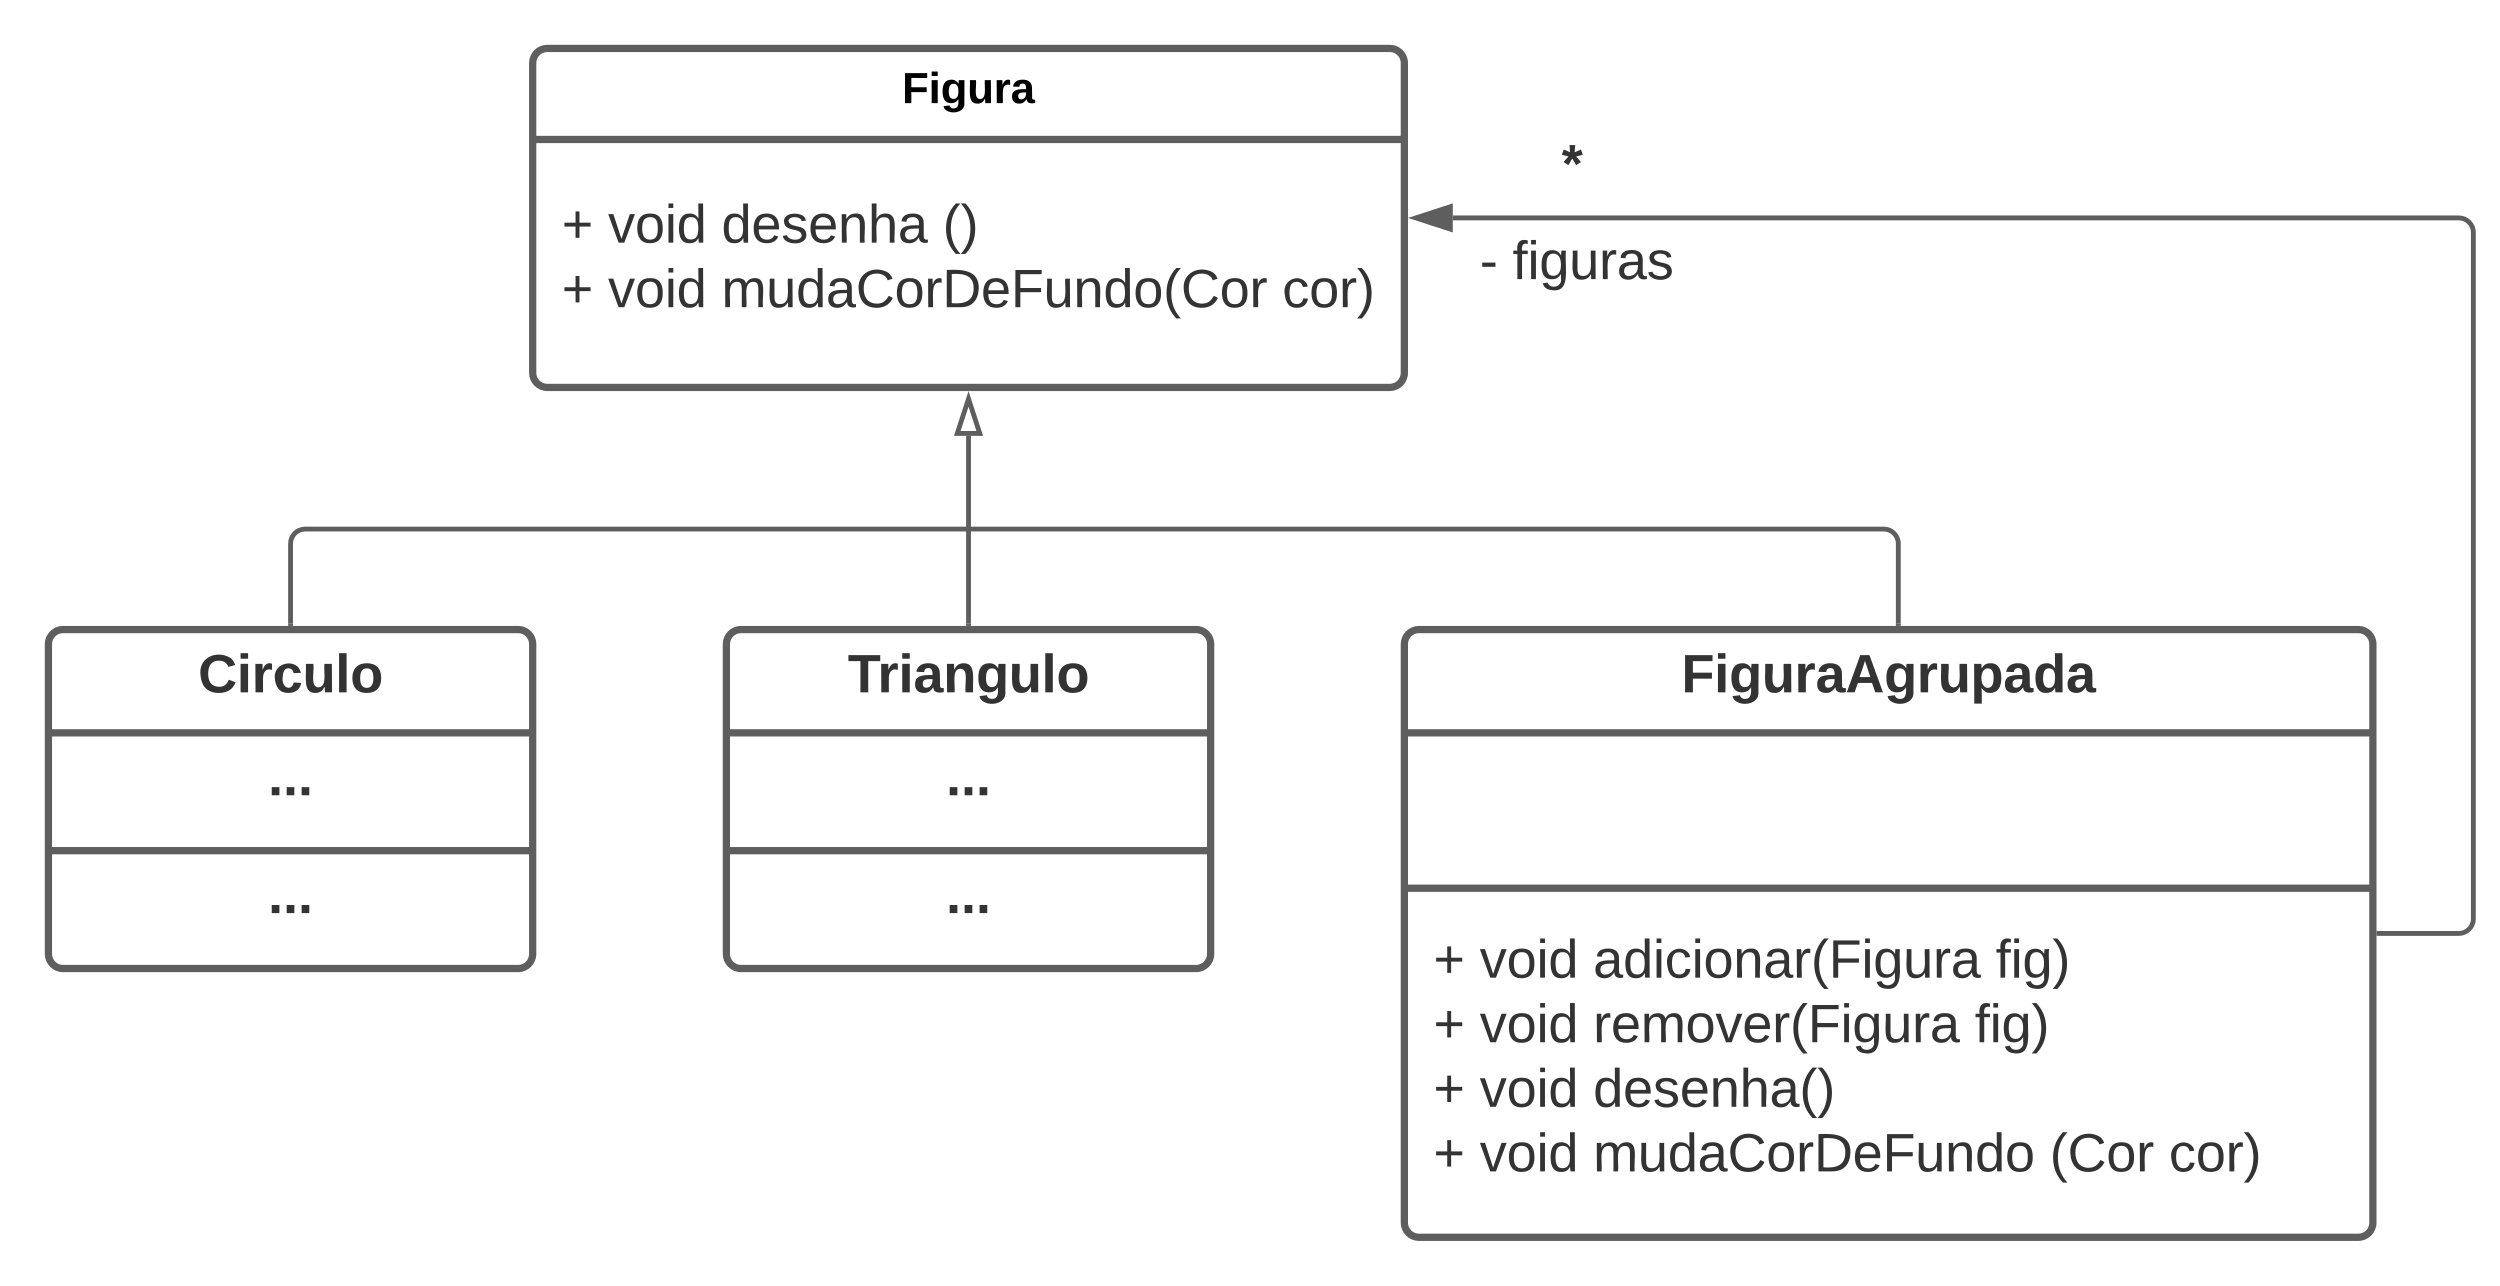 <svg xmlns="http://www.w3.org/2000/svg" xmlns:xlink="http://www.w3.org/1999/xlink" xmlns:lucid="lucid" width="1032.5" height="531"><g transform="translate(-140 -80)" lucid:page-tab-id="0_0"><path d="M0 0h1870.87v1322.83H0z" fill="#fff"/><path d="M360 106c0-3.3 2.7-6 6-6h348c3.3 0 6 2.7 6 6v128c0 3.3-2.7 6-6 6H366c-3.3 0-6-2.7-6-6z" stroke="#5e5e5e" stroke-width="3" fill="#fff"/><path d="M360 137.6h360" stroke="#5e5e5e" stroke-width="3" fill="none"/><use xlink:href="#a" transform="matrix(1,0,0,1,368,108) translate(144.575 14.6)"/><use xlink:href="#b" transform="matrix(1,0,0,1,372,145.6) translate(0 34.611)"/><use xlink:href="#c" transform="matrix(1,0,0,1,372,145.6) translate(19.136 34.611)"/><use xlink:href="#d" transform="matrix(1,0,0,1,372,145.6) translate(65.988 34.611)"/><use xlink:href="#e" transform="matrix(1,0,0,1,372,145.6) translate(157.346 34.611)"/><use xlink:href="#b" transform="matrix(1,0,0,1,372,145.6) translate(0 61.278)"/><use xlink:href="#c" transform="matrix(1,0,0,1,372,145.6) translate(19.136 61.278)"/><use xlink:href="#f" transform="matrix(1,0,0,1,372,145.6) translate(65.988 61.278)"/><use xlink:href="#g" transform="matrix(1,0,0,1,372,145.6) translate(297.593 61.278)"/><path d="M160 346c0-3.3 2.7-6 6-6h188c3.3 0 6 2.7 6 6v128c0 3.3-2.7 6-6 6H166c-3.3 0-6-2.7-6-6z" stroke="#5e5e5e" stroke-width="3" fill="#fff"/><path d="M160 382.67h200m-200 48.66h200" stroke="#5e5e5e" stroke-width="3" fill="none"/><use xlink:href="#h" transform="matrix(1,0,0,1,168,348) translate(53.821 17.944)"/><use xlink:href="#i" transform="matrix(1,0,0,1,172,390.667) translate(78.741 17.778)"/><use xlink:href="#i" transform="matrix(1,0,0,1,172,439.333) translate(78.741 17.778)"/><path d="M440 346c0-3.3 2.7-6 6-6h188c3.3 0 6 2.7 6 6v128c0 3.3-2.7 6-6 6H446c-3.3 0-6-2.7-6-6z" stroke="#5e5e5e" stroke-width="3" fill="#fff"/><path d="M440 382.67h200m-200 48.66h200" stroke="#5e5e5e" stroke-width="3" fill="none"/><use xlink:href="#j" transform="matrix(1,0,0,1,448,348) translate(42.154 17.944)"/><use xlink:href="#i" transform="matrix(1,0,0,1,452,390.667) translate(78.741 17.778)"/><use xlink:href="#i" transform="matrix(1,0,0,1,452,439.333) translate(78.741 17.778)"/><path d="M720 346c0-3.3 2.7-6 6-6h388c3.3 0 6 2.7 6 6v239c0 3.3-2.7 6-6 6H726c-3.3 0-6-2.7-6-6z" stroke="#5e5e5e" stroke-width="3" fill="#fff"/><path d="M720 382.67h400m-400 64.16h400" stroke="#5e5e5e" stroke-width="3" fill="none"/><use xlink:href="#k" transform="matrix(1,0,0,1,728,348) translate(106.444 17.944)"/><use xlink:href="#b" transform="matrix(1,0,0,1,732,454.833) translate(0 28.944)"/><use xlink:href="#c" transform="matrix(1,0,0,1,732,454.833) translate(19.136 28.944)"/><use xlink:href="#l" transform="matrix(1,0,0,1,732,454.833) translate(65.988 28.944)"/><use xlink:href="#m" transform="matrix(1,0,0,1,732,454.833) translate(232.222 28.944)"/><use xlink:href="#b" transform="matrix(1,0,0,1,732,454.833) translate(0 55.611)"/><use xlink:href="#c" transform="matrix(1,0,0,1,732,454.833) translate(19.136 55.611)"/><use xlink:href="#n" transform="matrix(1,0,0,1,732,454.833) translate(65.988 55.611)"/><use xlink:href="#m" transform="matrix(1,0,0,1,732,454.833) translate(223.58 55.611)"/><use xlink:href="#b" transform="matrix(1,0,0,1,732,454.833) translate(0 82.278)"/><use xlink:href="#c" transform="matrix(1,0,0,1,732,454.833) translate(19.136 82.278)"/><use xlink:href="#o" transform="matrix(1,0,0,1,732,454.833) translate(65.988 82.278)"/><use xlink:href="#b" transform="matrix(1,0,0,1,732,454.833) translate(0 108.944)"/><use xlink:href="#c" transform="matrix(1,0,0,1,732,454.833) translate(19.136 108.944)"/><use xlink:href="#p" transform="matrix(1,0,0,1,732,454.833) translate(65.988 108.944)"/><use xlink:href="#q" transform="matrix(1,0,0,1,732,454.833) translate(254.568 108.944)"/><use xlink:href="#g" transform="matrix(1,0,0,1,732,454.833) translate(303.765 108.944)"/><path d="M1122.5 465.5h33c3.3 0 6-2.7 6-6V176c0-3.3-2.7-6-6-6H740" stroke="#5e5e5e" stroke-width="2" fill="none"/><path d="M1122.53 466.5h-1.03v-2h1.03z" fill="#5e5e5e"/><path d="M724.74 170l14.26-4.64v9.28z" stroke="#5e5e5e" stroke-width="2" fill="#5e5e5e"/><path d="M740 166c0-3.3 2.7-6 6-6h148c3.3 0 6 2.7 6 6v48c0 3.3-2.7 6-6 6H746c-3.3 0-6-2.7-6-6z" stroke="#000" stroke-opacity="0" stroke-width="3" fill="#fff" fill-opacity="0"/><g><use xlink:href="#r" transform="matrix(1,0,0,1,745,165) translate(0 30.278)"/><use xlink:href="#s" transform="matrix(1,0,0,1,745,165) translate(6.173 30.278)"/><use xlink:href="#t" transform="matrix(1,0,0,1,745,165) translate(19.691 30.278)"/></g><path d="M780 126c0-3.3 2.7-6 6-6h8c3.3 0 6 2.7 6 6v48c0 3.3-2.7 6-6 6h-8c-3.3 0-6-2.7-6-6z" stroke="#000" stroke-opacity="0" stroke-width="3" fill="#fff" fill-opacity="0"/><g><use xlink:href="#u" transform="matrix(1,0,0,1,785,125) translate(0 30.278)"/></g><path d="M260 337.5v-33c0-3.3 2.7-6 6-6h652c3.3 0 6 2.7 6 6v33" stroke="#5e5e5e" stroke-width="2" fill="none"/><path d="M261 338.5h-2v-1.03h2zM925 338.5h-2v-1.03h2z" fill="#5e5e5e"/><path d="M540 337.5V260" stroke="#5e5e5e" stroke-width="2" fill="none"/><path d="M541 338.5h-2v-1.03h2z" fill="#5e5e5e"/><path d="M540 244.74l4.64 14.26h-9.28z" stroke="#5e5e5e" stroke-width="2" fill="#fff"/><defs><path d="M76-208v77h127v40H76V0H24v-248h183v40H76" id="v"/><path d="M25-224v-37h50v37H25zM25 0v-190h50V0H25" id="w"/><path d="M195-6C206 82 75 100 31 46c-4-6-6-13-8-21l49-6c3 16 16 24 34 25 40 0 42-37 40-79-11 22-30 35-61 35-53 0-70-43-70-97 0-56 18-96 73-97 30 0 46 14 59 34l2-30h47zm-90-29c32 0 41-27 41-63 0-35-9-62-40-62-32 0-39 29-40 63 0 36 9 62 39 62" id="x"/><path d="M85 4C-2 5 27-109 22-190h50c7 57-23 150 33 157 60-5 35-97 40-157h50l1 190h-47c-2-12 1-28-3-38-12 25-28 42-61 42" id="y"/><path d="M135-150c-39-12-60 13-60 57V0H25l-1-190h47c2 13-1 29 3 40 6-28 27-53 61-41v41" id="z"/><path d="M133-34C117-15 103 5 69 4 32 3 11-16 11-54c-1-60 55-63 116-61 1-26-3-47-28-47-18 1-26 9-28 27l-52-2c7-38 36-58 82-57s74 22 75 68l1 82c-1 14 12 18 25 15v27c-30 8-71 5-69-32zm-48 3c29 0 43-24 42-57-32 0-66-3-65 30 0 17 8 27 23 27" id="A"/><g id="a"><use transform="matrix(0.05,0,0,0.05,0,0)" xlink:href="#v"/><use transform="matrix(0.05,0,0,0.05,10.95,0)" xlink:href="#w"/><use transform="matrix(0.05,0,0,0.05,15.95,0)" xlink:href="#x"/><use transform="matrix(0.05,0,0,0.05,26.9,0)" xlink:href="#y"/><use transform="matrix(0.05,0,0,0.05,37.85,0)" xlink:href="#z"/><use transform="matrix(0.05,0,0,0.05,44.85,0)" xlink:href="#A"/></g><path fill="#333" d="M118-107v75H92v-75H18v-26h74v-75h26v75h74v26h-74" id="B"/><use transform="matrix(0.062,0,0,0.062,0,0)" xlink:href="#B" id="b"/><path fill="#333" d="M108 0H70L1-190h34L89-25l56-165h34" id="C"/><path fill="#333" d="M100-194c62-1 85 37 85 99 1 63-27 99-86 99S16-35 15-95c0-66 28-99 85-99zM99-20c44 1 53-31 53-75 0-43-8-75-51-75s-53 32-53 75 10 74 51 75" id="D"/><path fill="#333" d="M24-231v-30h32v30H24zM24 0v-190h32V0H24" id="E"/><path fill="#333" d="M85-194c31 0 48 13 60 33l-1-100h32l1 261h-30c-2-10 0-23-3-31C134-8 116 4 85 4 32 4 16-35 15-94c0-66 23-100 70-100zm9 24c-40 0-46 34-46 75 0 40 6 74 45 74 42 0 51-32 51-76 0-42-9-74-50-73" id="F"/><g id="c"><use transform="matrix(0.062,0,0,0.062,0,0)" xlink:href="#C"/><use transform="matrix(0.062,0,0,0.062,11.111,0)" xlink:href="#D"/><use transform="matrix(0.062,0,0,0.062,23.457,0)" xlink:href="#E"/><use transform="matrix(0.062,0,0,0.062,28.333,0)" xlink:href="#F"/></g><path fill="#333" d="M100-194c63 0 86 42 84 106H49c0 40 14 67 53 68 26 1 43-12 49-29l28 8c-11 28-37 45-77 45C44 4 14-33 15-96c1-61 26-98 85-98zm52 81c6-60-76-77-97-28-3 7-6 17-6 28h103" id="G"/><path fill="#333" d="M135-143c-3-34-86-38-87 0 15 53 115 12 119 90S17 21 10-45l28-5c4 36 97 45 98 0-10-56-113-15-118-90-4-57 82-63 122-42 12 7 21 19 24 35" id="H"/><path fill="#333" d="M117-194c89-4 53 116 60 194h-32v-121c0-31-8-49-39-48C34-167 62-67 57 0H25l-1-190h30c1 10-1 24 2 32 11-22 29-35 61-36" id="I"/><path fill="#333" d="M106-169C34-169 62-67 57 0H25v-261h32l-1 103c12-21 28-36 61-36 89 0 53 116 60 194h-32v-121c2-32-8-49-39-48" id="J"/><path fill="#333" d="M141-36C126-15 110 5 73 4 37 3 15-17 15-53c-1-64 63-63 125-63 3-35-9-54-41-54-24 1-41 7-42 31l-33-3c5-37 33-52 76-52 45 0 72 20 72 64v82c-1 20 7 32 28 27v20c-31 9-61-2-59-35zM48-53c0 20 12 33 32 33 41-3 63-29 60-74-43 2-92-5-92 41" id="K"/><g id="d"><use transform="matrix(0.062,0,0,0.062,0,0)" xlink:href="#F"/><use transform="matrix(0.062,0,0,0.062,12.346,0)" xlink:href="#G"/><use transform="matrix(0.062,0,0,0.062,24.691,0)" xlink:href="#H"/><use transform="matrix(0.062,0,0,0.062,35.802,0)" xlink:href="#G"/><use transform="matrix(0.062,0,0,0.062,48.148,0)" xlink:href="#I"/><use transform="matrix(0.062,0,0,0.062,60.494,0)" xlink:href="#J"/><use transform="matrix(0.062,0,0,0.062,72.84,0)" xlink:href="#K"/></g><path fill="#333" d="M87 75C49 33 22-17 22-94c0-76 28-126 65-167h31c-38 41-64 92-64 168S80 34 118 75H87" id="L"/><path fill="#333" d="M33-261c38 41 65 92 65 168S71 34 33 75H2C39 34 66-17 66-93S39-220 2-261h31" id="M"/><g id="e"><use transform="matrix(0.062,0,0,0.062,0,0)" xlink:href="#L"/><use transform="matrix(0.062,0,0,0.062,7.346,0)" xlink:href="#M"/></g><path fill="#333" d="M210-169c-67 3-38 105-44 169h-31v-121c0-29-5-50-35-48C34-165 62-65 56 0H25l-1-190h30c1 10-1 24 2 32 10-44 99-50 107 0 11-21 27-35 58-36 85-2 47 119 55 194h-31v-121c0-29-5-49-35-48" id="N"/><path fill="#333" d="M84 4C-5 8 30-112 23-190h32v120c0 31 7 50 39 49 72-2 45-101 50-169h31l1 190h-30c-1-10 1-25-2-33-11 22-28 36-60 37" id="O"/><path fill="#333" d="M212-179c-10-28-35-45-73-45-59 0-87 40-87 99 0 60 29 101 89 101 43 0 62-24 78-52l27 14C228-24 195 4 139 4 59 4 22-46 18-125c-6-104 99-153 187-111 19 9 31 26 39 46" id="P"/><path fill="#333" d="M114-163C36-179 61-72 57 0H25l-1-190h30c1 12-1 29 2 39 6-27 23-49 58-41v29" id="Q"/><path fill="#333" d="M30-248c118-7 216 8 213 122C240-48 200 0 122 0H30v-248zM63-27c89 8 146-16 146-99s-60-101-146-95v194" id="R"/><path fill="#333" d="M63-220v92h138v28H63V0H30v-248h175v28H63" id="S"/><g id="f"><use transform="matrix(0.062,0,0,0.062,0,0)" xlink:href="#N"/><use transform="matrix(0.062,0,0,0.062,18.457,0)" xlink:href="#O"/><use transform="matrix(0.062,0,0,0.062,30.802,0)" xlink:href="#F"/><use transform="matrix(0.062,0,0,0.062,43.148,0)" xlink:href="#K"/><use transform="matrix(0.062,0,0,0.062,55.494,0)" xlink:href="#P"/><use transform="matrix(0.062,0,0,0.062,71.481,0)" xlink:href="#D"/><use transform="matrix(0.062,0,0,0.062,83.827,0)" xlink:href="#Q"/><use transform="matrix(0.062,0,0,0.062,91.173,0)" xlink:href="#R"/><use transform="matrix(0.062,0,0,0.062,107.16,0)" xlink:href="#G"/><use transform="matrix(0.062,0,0,0.062,119.506,0)" xlink:href="#S"/><use transform="matrix(0.062,0,0,0.062,133.025,0)" xlink:href="#O"/><use transform="matrix(0.062,0,0,0.062,145.37,0)" xlink:href="#I"/><use transform="matrix(0.062,0,0,0.062,157.716,0)" xlink:href="#F"/><use transform="matrix(0.062,0,0,0.062,170.062,0)" xlink:href="#D"/><use transform="matrix(0.062,0,0,0.062,182.407,0)" xlink:href="#L"/><use transform="matrix(0.062,0,0,0.062,189.753,0)" xlink:href="#P"/><use transform="matrix(0.062,0,0,0.062,205.741,0)" xlink:href="#D"/><use transform="matrix(0.062,0,0,0.062,218.086,0)" xlink:href="#Q"/></g><path fill="#333" d="M96-169c-40 0-48 33-48 73s9 75 48 75c24 0 41-14 43-38l32 2c-6 37-31 61-74 61-59 0-76-41-82-99-10-93 101-131 147-64 4 7 5 14 7 22l-32 3c-4-21-16-35-41-35" id="T"/><g id="g"><use transform="matrix(0.062,0,0,0.062,0,0)" xlink:href="#T"/><use transform="matrix(0.062,0,0,0.062,11.111,0)" xlink:href="#D"/><use transform="matrix(0.062,0,0,0.062,23.457,0)" xlink:href="#Q"/><use transform="matrix(0.062,0,0,0.062,30.802,0)" xlink:href="#M"/></g><path fill="#333" d="M67-125c0 53 21 87 73 88 37 1 54-22 65-47l45 17C233-25 199 4 140 4 58 4 20-42 15-125 8-235 124-281 211-232c18 10 29 29 36 50l-46 12c-8-25-30-41-62-41-52 0-71 34-72 86" id="U"/><path fill="#333" d="M25-224v-37h50v37H25zM25 0v-190h50V0H25" id="V"/><path fill="#333" d="M135-150c-39-12-60 13-60 57V0H25l-1-190h47c2 13-1 29 3 40 6-28 27-53 61-41v41" id="W"/><path fill="#333" d="M190-63c-7 42-38 67-86 67-59 0-84-38-90-98-12-110 154-137 174-36l-49 2c-2-19-15-32-35-32-30 0-35 28-38 64-6 74 65 87 74 30" id="X"/><path fill="#333" d="M85 4C-2 5 27-109 22-190h50c7 57-23 150 33 157 60-5 35-97 40-157h50l1 190h-47c-2-12 1-28-3-38-12 25-28 42-61 42" id="Y"/><path fill="#333" d="M25 0v-261h50V0H25" id="Z"/><path fill="#333" d="M110-194c64 0 96 36 96 99 0 64-35 99-97 99-61 0-95-36-95-99 0-62 34-99 96-99zm-1 164c35 0 45-28 45-65 0-40-10-65-43-65-34 0-45 26-45 65 0 36 10 65 43 65" id="aa"/><g id="h"><use transform="matrix(0.062,0,0,0.062,0,0)" xlink:href="#U"/><use transform="matrix(0.062,0,0,0.062,15.988,0)" xlink:href="#V"/><use transform="matrix(0.062,0,0,0.062,22.16,0)" xlink:href="#W"/><use transform="matrix(0.062,0,0,0.062,30.802,0)" xlink:href="#X"/><use transform="matrix(0.062,0,0,0.062,43.148,0)" xlink:href="#Y"/><use transform="matrix(0.062,0,0,0.062,56.667,0)" xlink:href="#Z"/><use transform="matrix(0.062,0,0,0.062,62.84,0)" xlink:href="#aa"/></g><path fill="#333" d="M24 0v-54h51V0H24" id="ab"/><g id="i"><use transform="matrix(0.062,0,0,0.062,0,0)" xlink:href="#ab"/><use transform="matrix(0.062,0,0,0.062,6.173,0)" xlink:href="#ab"/><use transform="matrix(0.062,0,0,0.062,12.346,0)" xlink:href="#ab"/></g><path fill="#333" d="M136-208V0H84v-208H4v-40h212v40h-80" id="ac"/><path fill="#333" d="M133-34C117-15 103 5 69 4 32 3 11-16 11-54c-1-60 55-63 116-61 1-26-3-47-28-47-18 1-26 9-28 27l-52-2c7-38 36-58 82-57s74 22 75 68l1 82c-1 14 12 18 25 15v27c-30 8-71 5-69-32zm-48 3c29 0 43-24 42-57-32 0-66-3-65 30 0 17 8 27 23 27" id="ad"/><path fill="#333" d="M135-194c87-1 58 113 63 194h-50c-7-57 23-157-34-157-59 0-34 97-39 157H25l-1-190h47c2 12-1 28 3 38 12-26 28-41 61-42" id="ae"/><path fill="#333" d="M195-6C206 82 75 100 31 46c-4-6-6-13-8-21l49-6c3 16 16 24 34 25 40 0 42-37 40-79-11 22-30 35-61 35-53 0-70-43-70-97 0-56 18-96 73-97 30 0 46 14 59 34l2-30h47zm-90-29c32 0 41-27 41-63 0-35-9-62-40-62-32 0-39 29-40 63 0 36 9 62 39 62" id="af"/><g id="j"><use transform="matrix(0.062,0,0,0.062,0,0)" xlink:href="#ac"/><use transform="matrix(0.062,0,0,0.062,12.284,0)" xlink:href="#W"/><use transform="matrix(0.062,0,0,0.062,20.926,0)" xlink:href="#V"/><use transform="matrix(0.062,0,0,0.062,27.099,0)" xlink:href="#ad"/><use transform="matrix(0.062,0,0,0.062,39.444,0)" xlink:href="#ae"/><use transform="matrix(0.062,0,0,0.062,52.963,0)" xlink:href="#af"/><use transform="matrix(0.062,0,0,0.062,66.481,0)" xlink:href="#Y"/><use transform="matrix(0.062,0,0,0.062,80,0)" xlink:href="#Z"/><use transform="matrix(0.062,0,0,0.062,86.173,0)" xlink:href="#aa"/></g><path fill="#333" d="M76-208v77h127v40H76V0H24v-248h183v40H76" id="ag"/><path fill="#333" d="M199 0l-22-63H83L61 0H9l90-248h61L250 0h-51zm-33-102l-36-108c-10 38-24 72-36 108h72" id="ah"/><path fill="#333" d="M135-194c53 0 70 44 70 98 0 56-19 98-73 100-31 1-45-17-59-34 3 33 2 69 2 105H25l-1-265h48c2 10 0 23 3 31 11-24 29-35 60-35zM114-30c33 0 39-31 40-66 0-38-9-64-40-64-56 0-55 130 0 130" id="ai"/><path fill="#333" d="M88-194c31-1 46 15 58 34l-1-101h50l1 261h-48c-2-10 0-23-3-31C134-8 116 4 84 4 32 4 16-41 15-95c0-56 19-97 73-99zm17 164c33 0 40-30 41-66 1-37-9-64-41-64s-38 30-39 65c0 43 13 65 39 65" id="aj"/><g id="k"><use transform="matrix(0.062,0,0,0.062,0,0)" xlink:href="#ag"/><use transform="matrix(0.062,0,0,0.062,13.519,0)" xlink:href="#V"/><use transform="matrix(0.062,0,0,0.062,19.691,0)" xlink:href="#af"/><use transform="matrix(0.062,0,0,0.062,33.21,0)" xlink:href="#Y"/><use transform="matrix(0.062,0,0,0.062,46.728,0)" xlink:href="#W"/><use transform="matrix(0.062,0,0,0.062,55.37,0)" xlink:href="#ad"/><use transform="matrix(0.062,0,0,0.062,67.716,0)" xlink:href="#ah"/><use transform="matrix(0.062,0,0,0.062,83.704,0)" xlink:href="#af"/><use transform="matrix(0.062,0,0,0.062,97.222,0)" xlink:href="#W"/><use transform="matrix(0.062,0,0,0.062,105.864,0)" xlink:href="#Y"/><use transform="matrix(0.062,0,0,0.062,119.383,0)" xlink:href="#ai"/><use transform="matrix(0.062,0,0,0.062,132.901,0)" xlink:href="#ad"/><use transform="matrix(0.062,0,0,0.062,145.247,0)" xlink:href="#aj"/><use transform="matrix(0.062,0,0,0.062,158.765,0)" xlink:href="#ad"/></g><path fill="#333" d="M177-190C167-65 218 103 67 71c-23-6-38-20-44-43l32-5c15 47 100 32 89-28v-30C133-14 115 1 83 1 29 1 15-40 15-95c0-56 16-97 71-98 29-1 48 16 59 35 1-10 0-23 2-32h30zM94-22c36 0 50-32 50-73 0-42-14-75-50-75-39 0-46 34-46 75s6 73 46 73" id="ak"/><g id="l"><use transform="matrix(0.062,0,0,0.062,0,0)" xlink:href="#K"/><use transform="matrix(0.062,0,0,0.062,12.346,0)" xlink:href="#F"/><use transform="matrix(0.062,0,0,0.062,24.691,0)" xlink:href="#E"/><use transform="matrix(0.062,0,0,0.062,29.568,0)" xlink:href="#T"/><use transform="matrix(0.062,0,0,0.062,40.679,0)" xlink:href="#E"/><use transform="matrix(0.062,0,0,0.062,45.556,0)" xlink:href="#D"/><use transform="matrix(0.062,0,0,0.062,57.901,0)" xlink:href="#I"/><use transform="matrix(0.062,0,0,0.062,70.247,0)" xlink:href="#K"/><use transform="matrix(0.062,0,0,0.062,82.593,0)" xlink:href="#Q"/><use transform="matrix(0.062,0,0,0.062,89.938,0)" xlink:href="#L"/><use transform="matrix(0.062,0,0,0.062,97.284,0)" xlink:href="#S"/><use transform="matrix(0.062,0,0,0.062,110.802,0)" xlink:href="#E"/><use transform="matrix(0.062,0,0,0.062,115.679,0)" xlink:href="#ak"/><use transform="matrix(0.062,0,0,0.062,128.025,0)" xlink:href="#O"/><use transform="matrix(0.062,0,0,0.062,140.37,0)" xlink:href="#Q"/><use transform="matrix(0.062,0,0,0.062,147.716,0)" xlink:href="#K"/></g><path fill="#333" d="M101-234c-31-9-42 10-38 44h38v23H63V0H32v-167H5v-23h27c-7-52 17-82 69-68v24" id="al"/><g id="m"><use transform="matrix(0.062,0,0,0.062,0,0)" xlink:href="#al"/><use transform="matrix(0.062,0,0,0.062,6.173,0)" xlink:href="#E"/><use transform="matrix(0.062,0,0,0.062,11.049,0)" xlink:href="#ak"/><use transform="matrix(0.062,0,0,0.062,23.395,0)" xlink:href="#M"/></g><g id="n"><use transform="matrix(0.062,0,0,0.062,0,0)" xlink:href="#Q"/><use transform="matrix(0.062,0,0,0.062,7.346,0)" xlink:href="#G"/><use transform="matrix(0.062,0,0,0.062,19.691,0)" xlink:href="#N"/><use transform="matrix(0.062,0,0,0.062,38.148,0)" xlink:href="#D"/><use transform="matrix(0.062,0,0,0.062,50.494,0)" xlink:href="#C"/><use transform="matrix(0.062,0,0,0.062,61.605,0)" xlink:href="#G"/><use transform="matrix(0.062,0,0,0.062,73.951,0)" xlink:href="#Q"/><use transform="matrix(0.062,0,0,0.062,81.296,0)" xlink:href="#L"/><use transform="matrix(0.062,0,0,0.062,88.642,0)" xlink:href="#S"/><use transform="matrix(0.062,0,0,0.062,102.16,0)" xlink:href="#E"/><use transform="matrix(0.062,0,0,0.062,107.037,0)" xlink:href="#ak"/><use transform="matrix(0.062,0,0,0.062,119.383,0)" xlink:href="#O"/><use transform="matrix(0.062,0,0,0.062,131.728,0)" xlink:href="#Q"/><use transform="matrix(0.062,0,0,0.062,139.074,0)" xlink:href="#K"/></g><g id="o"><use transform="matrix(0.062,0,0,0.062,0,0)" xlink:href="#F"/><use transform="matrix(0.062,0,0,0.062,12.346,0)" xlink:href="#G"/><use transform="matrix(0.062,0,0,0.062,24.691,0)" xlink:href="#H"/><use transform="matrix(0.062,0,0,0.062,35.802,0)" xlink:href="#G"/><use transform="matrix(0.062,0,0,0.062,48.148,0)" xlink:href="#I"/><use transform="matrix(0.062,0,0,0.062,60.494,0)" xlink:href="#J"/><use transform="matrix(0.062,0,0,0.062,72.84,0)" xlink:href="#K"/><use transform="matrix(0.062,0,0,0.062,85.185,0)" xlink:href="#L"/><use transform="matrix(0.062,0,0,0.062,92.531,0)" xlink:href="#M"/></g><g id="p"><use transform="matrix(0.062,0,0,0.062,0,0)" xlink:href="#N"/><use transform="matrix(0.062,0,0,0.062,18.457,0)" xlink:href="#O"/><use transform="matrix(0.062,0,0,0.062,30.802,0)" xlink:href="#F"/><use transform="matrix(0.062,0,0,0.062,43.148,0)" xlink:href="#K"/><use transform="matrix(0.062,0,0,0.062,55.494,0)" xlink:href="#P"/><use transform="matrix(0.062,0,0,0.062,71.481,0)" xlink:href="#D"/><use transform="matrix(0.062,0,0,0.062,83.827,0)" xlink:href="#Q"/><use transform="matrix(0.062,0,0,0.062,91.173,0)" xlink:href="#R"/><use transform="matrix(0.062,0,0,0.062,107.16,0)" xlink:href="#G"/><use transform="matrix(0.062,0,0,0.062,119.506,0)" xlink:href="#S"/><use transform="matrix(0.062,0,0,0.062,133.025,0)" xlink:href="#O"/><use transform="matrix(0.062,0,0,0.062,145.37,0)" xlink:href="#I"/><use transform="matrix(0.062,0,0,0.062,157.716,0)" xlink:href="#F"/><use transform="matrix(0.062,0,0,0.062,170.062,0)" xlink:href="#D"/></g><g id="q"><use transform="matrix(0.062,0,0,0.062,0,0)" xlink:href="#L"/><use transform="matrix(0.062,0,0,0.062,7.346,0)" xlink:href="#P"/><use transform="matrix(0.062,0,0,0.062,23.333,0)" xlink:href="#D"/><use transform="matrix(0.062,0,0,0.062,35.679,0)" xlink:href="#Q"/></g><path fill="#333" d="M16-82v-28h88v28H16" id="am"/><use transform="matrix(0.062,0,0,0.062,0,0)" xlink:href="#am" id="s"/><g id="t"><use transform="matrix(0.062,0,0,0.062,0,0)" xlink:href="#al"/><use transform="matrix(0.062,0,0,0.062,6.173,0)" xlink:href="#E"/><use transform="matrix(0.062,0,0,0.062,11.049,0)" xlink:href="#ak"/><use transform="matrix(0.062,0,0,0.062,23.395,0)" xlink:href="#O"/><use transform="matrix(0.062,0,0,0.062,35.741,0)" xlink:href="#Q"/><use transform="matrix(0.062,0,0,0.062,43.086,0)" xlink:href="#K"/><use transform="matrix(0.062,0,0,0.062,55.432,0)" xlink:href="#H"/></g><path fill="#333" d="M86-200l42-18 12 35-44 11 32 37-32 21-26-44-26 44-32-21 33-37-44-11 12-35 42 18-3-48h38" id="an"/><use transform="matrix(0.062,0,0,0.062,0,0)" xlink:href="#an" id="u"/></defs></g></svg>